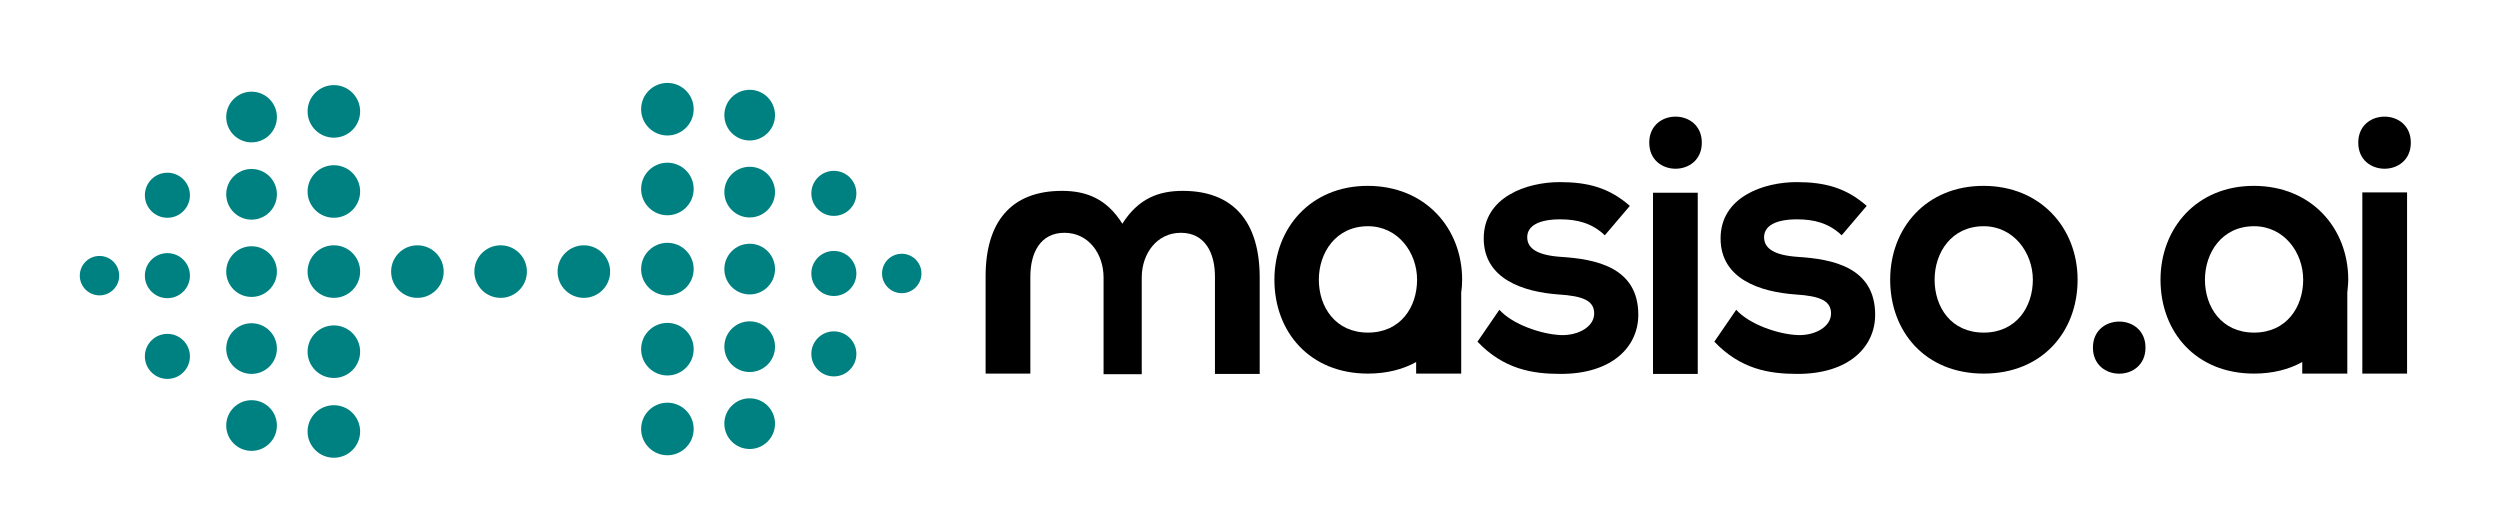 <?xml version="1.0" encoding="utf-8"?>
<!-- Generator: Adobe Illustrator 25.3.1, SVG Export Plug-In . SVG Version: 6.00 Build 0)  -->
<svg version="1.1" id="Layer_1" xmlns="http://www.w3.org/2000/svg" xmlns:xlink="http://www.w3.org/1999/xlink" x="0px" y="0px"
	 viewBox="0 0 799 169" style="enable-background:new 0 0 799 169;" xml:space="preserve">
<style type="text/css">
	.st0{fill:#008181;}
</style>
<g>
	<circle class="st0" cx="80.4" cy="136" r="8.1"/>
	<circle class="st0" cx="53.5" cy="113.9" r="7.2"/>
	<circle class="st0" cx="80.4" cy="111.4" r="8.1"/>
	<circle class="st0" cx="31.8" cy="88.1" r="6.3"/>
	<circle class="st0" cx="53.5" cy="88.1" r="7.2"/>
	<circle class="st0" cx="80.4" cy="86.8" r="8.1"/>
	<circle class="st0" cx="53.5" cy="62.4" r="7.2"/>
	<circle class="st0" cx="80.4" cy="62.1" r="8.1"/>
	<circle class="st0" cx="80.4" cy="37.4" r="8.1"/>
	<circle class="st0" cx="106.7" cy="137.9" r="8.4"/>
	<circle class="st0" cx="106.7" cy="112.4" r="8.4"/>
	<circle class="st0" cx="106.7" cy="86.8" r="8.4"/>
	<circle class="st0" cx="133.4" cy="86.8" r="8.4"/>
	<circle class="st0" cx="160" cy="86.8" r="8.4"/>
	<circle class="st0" cx="186.6" cy="86.8" r="8.4"/>
	<circle class="st0" cx="106.7" cy="61.2" r="8.4"/>
	<circle class="st0" cx="106.7" cy="35.6" r="8.4"/>
	<circle class="st0" cx="239.6" cy="135.4" r="8.1"/>
	<circle class="st0" cx="266.5" cy="113.1" r="7.2"/>
	<circle class="st0" cx="239.6" cy="110.8" r="8.1"/>
	<circle class="st0" cx="288.2" cy="87.4" r="6.3"/>
	<circle class="st0" cx="266.5" cy="87.4" r="7.2"/>
	<circle class="st0" cx="239.6" cy="86" r="8.1"/>
	<circle class="st0" cx="266.5" cy="61.8" r="7.2"/>
	<circle class="st0" cx="239.6" cy="61.4" r="8.1"/>
	<circle class="st0" cx="239.6" cy="36.8" r="8.1"/>
	<circle class="st0" cx="213.3" cy="137.1" r="8.4"/>
	<circle class="st0" cx="213.3" cy="111.6" r="8.4"/>
	<circle class="st0" cx="213.3" cy="86" r="8.4"/>
	<circle class="st0" cx="213.3" cy="60.4" r="8.4"/>
	<circle class="st0" cx="213.3" cy="34.9" r="8.4"/>
</g>
<g>
	<path d="M512.9,75.2c-4.1-3.9-8.8-5.1-14.3-5.1c-6.8,0-10.5,2.1-10.5,5.7c0,3.7,3.4,5.8,10.8,6.3c10.9,0.7,24.7,3.2,24.7,18.5
		c0,10.2-8.3,18.9-24.8,18.9c-9.1,0-18.2-1.5-26.6-10.3l7-10.2c4.1,4.6,13.4,7.9,19.9,8.1c5.4,0.1,10.4-2.7,10.4-6.9
		c0-4-3.3-5.6-11.5-6.1c-10.9-0.8-23.8-4.8-23.8-17.9c0-13.3,13.8-18,24.3-18c9,0,15.8,1.8,22.4,7.6L512.9,75.2z"/>
	<path d="M543.9,45.6c0,11.1-16.8,11.1-16.8,0C527.1,34.5,543.9,34.5,543.9,45.6z M528.3,61.6v57.9h14.3V61.6H528.3z"/>
	<path d="M588.6,75.2c-4.1-3.9-8.8-5.1-14.3-5.1c-6.8,0-10.5,2.1-10.5,5.7c0,3.7,3.4,5.8,10.8,6.3c10.9,0.7,24.7,3.2,24.7,18.5
		c0,10.2-8.3,18.9-24.8,18.9c-9.1,0-18.2-1.5-26.6-10.3l7-10.2c4.1,4.6,13.4,7.9,19.9,8.1c5.4,0.1,10.4-2.7,10.4-6.9
		c0-4-3.3-5.6-11.5-6.1c-10.9-0.8-23.8-4.8-23.8-17.9c0-13.3,13.8-18,24.3-18c9,0,15.8,1.8,22.4,7.6L588.6,75.2z"/>
	<path d="M664,89.4c0,16.6-11.3,30-30,30s-29.9-13.4-29.9-30c0-16.5,11.5-30,29.8-30C652.2,59.4,664,72.9,664,89.4z M618.3,89.4
		c0,8.8,5.3,16.9,15.7,16.9s15.7-8.2,15.7-16.9c0-8.6-6.1-17.1-15.7-17.1C623.7,72.3,618.3,80.7,618.3,89.4z"/>
	<path d="M685.7,111.1c0,11.1-16.8,11.1-16.8,0S685.7,100,685.7,111.1z"/>
	<path d="M770.5,45.6c0,11.1-16.8,11.1-16.8,0S770.5,34.5,770.5,45.6z M755,61.6v57.8h14.3V61.5H755V61.6z"/>
	<path d="M378,61c-7.5,0-14.1,2.3-19.3,10.5c-5.1-8.2-11.8-10.5-19.3-10.5C323,61,315,71.1,315,88.3v31.1h14.3v-31
		c0-7.6,3.2-14,10.9-14s12.5,6.7,12.5,14.3v30.9h6.1h6.1V88.7c0-7.6,4.8-14.3,12.5-14.3s10.9,6.4,10.9,14v31.1h14.3V88.4
		C402.5,71.1,394.4,61,378,61z"/>
	<path d="M467.3,89.4c0-16.5-11.8-30-30.2-30c-18.3,0-29.8,13.6-29.8,30c0,16.6,11.2,30,29.9,30c5.9,0,11.1-1.3,15.4-3.7v3.7H467
		V93.5l0,0C467.2,92.2,467.3,90.8,467.3,89.4z M437.2,106.3c-10.4,0-15.7-8.2-15.7-16.9c0-8.6,5.4-17.1,15.7-17.1
		c9.6,0,15.7,8.4,15.7,17.1C452.9,98.2,447.6,106.3,437.2,106.3z"/>
	<path d="M750.5,89.4c0-16.5-11.8-30-30.2-30c-18.3,0-29.8,13.6-29.8,30c0,16.6,11.2,30,29.9,30c5.9,0,11.1-1.3,15.4-3.7v3.7h14.4
		V93.5l0,0C750.3,92.2,750.5,90.8,750.5,89.4z M720.4,106.3c-10.4,0-15.7-8.2-15.7-16.9c0-8.6,5.4-17.1,15.7-17.1
		c9.6,0,15.7,8.4,15.7,17.1C736.1,98.1,730.8,106.3,720.4,106.3z"/>
</g>
</svg>
